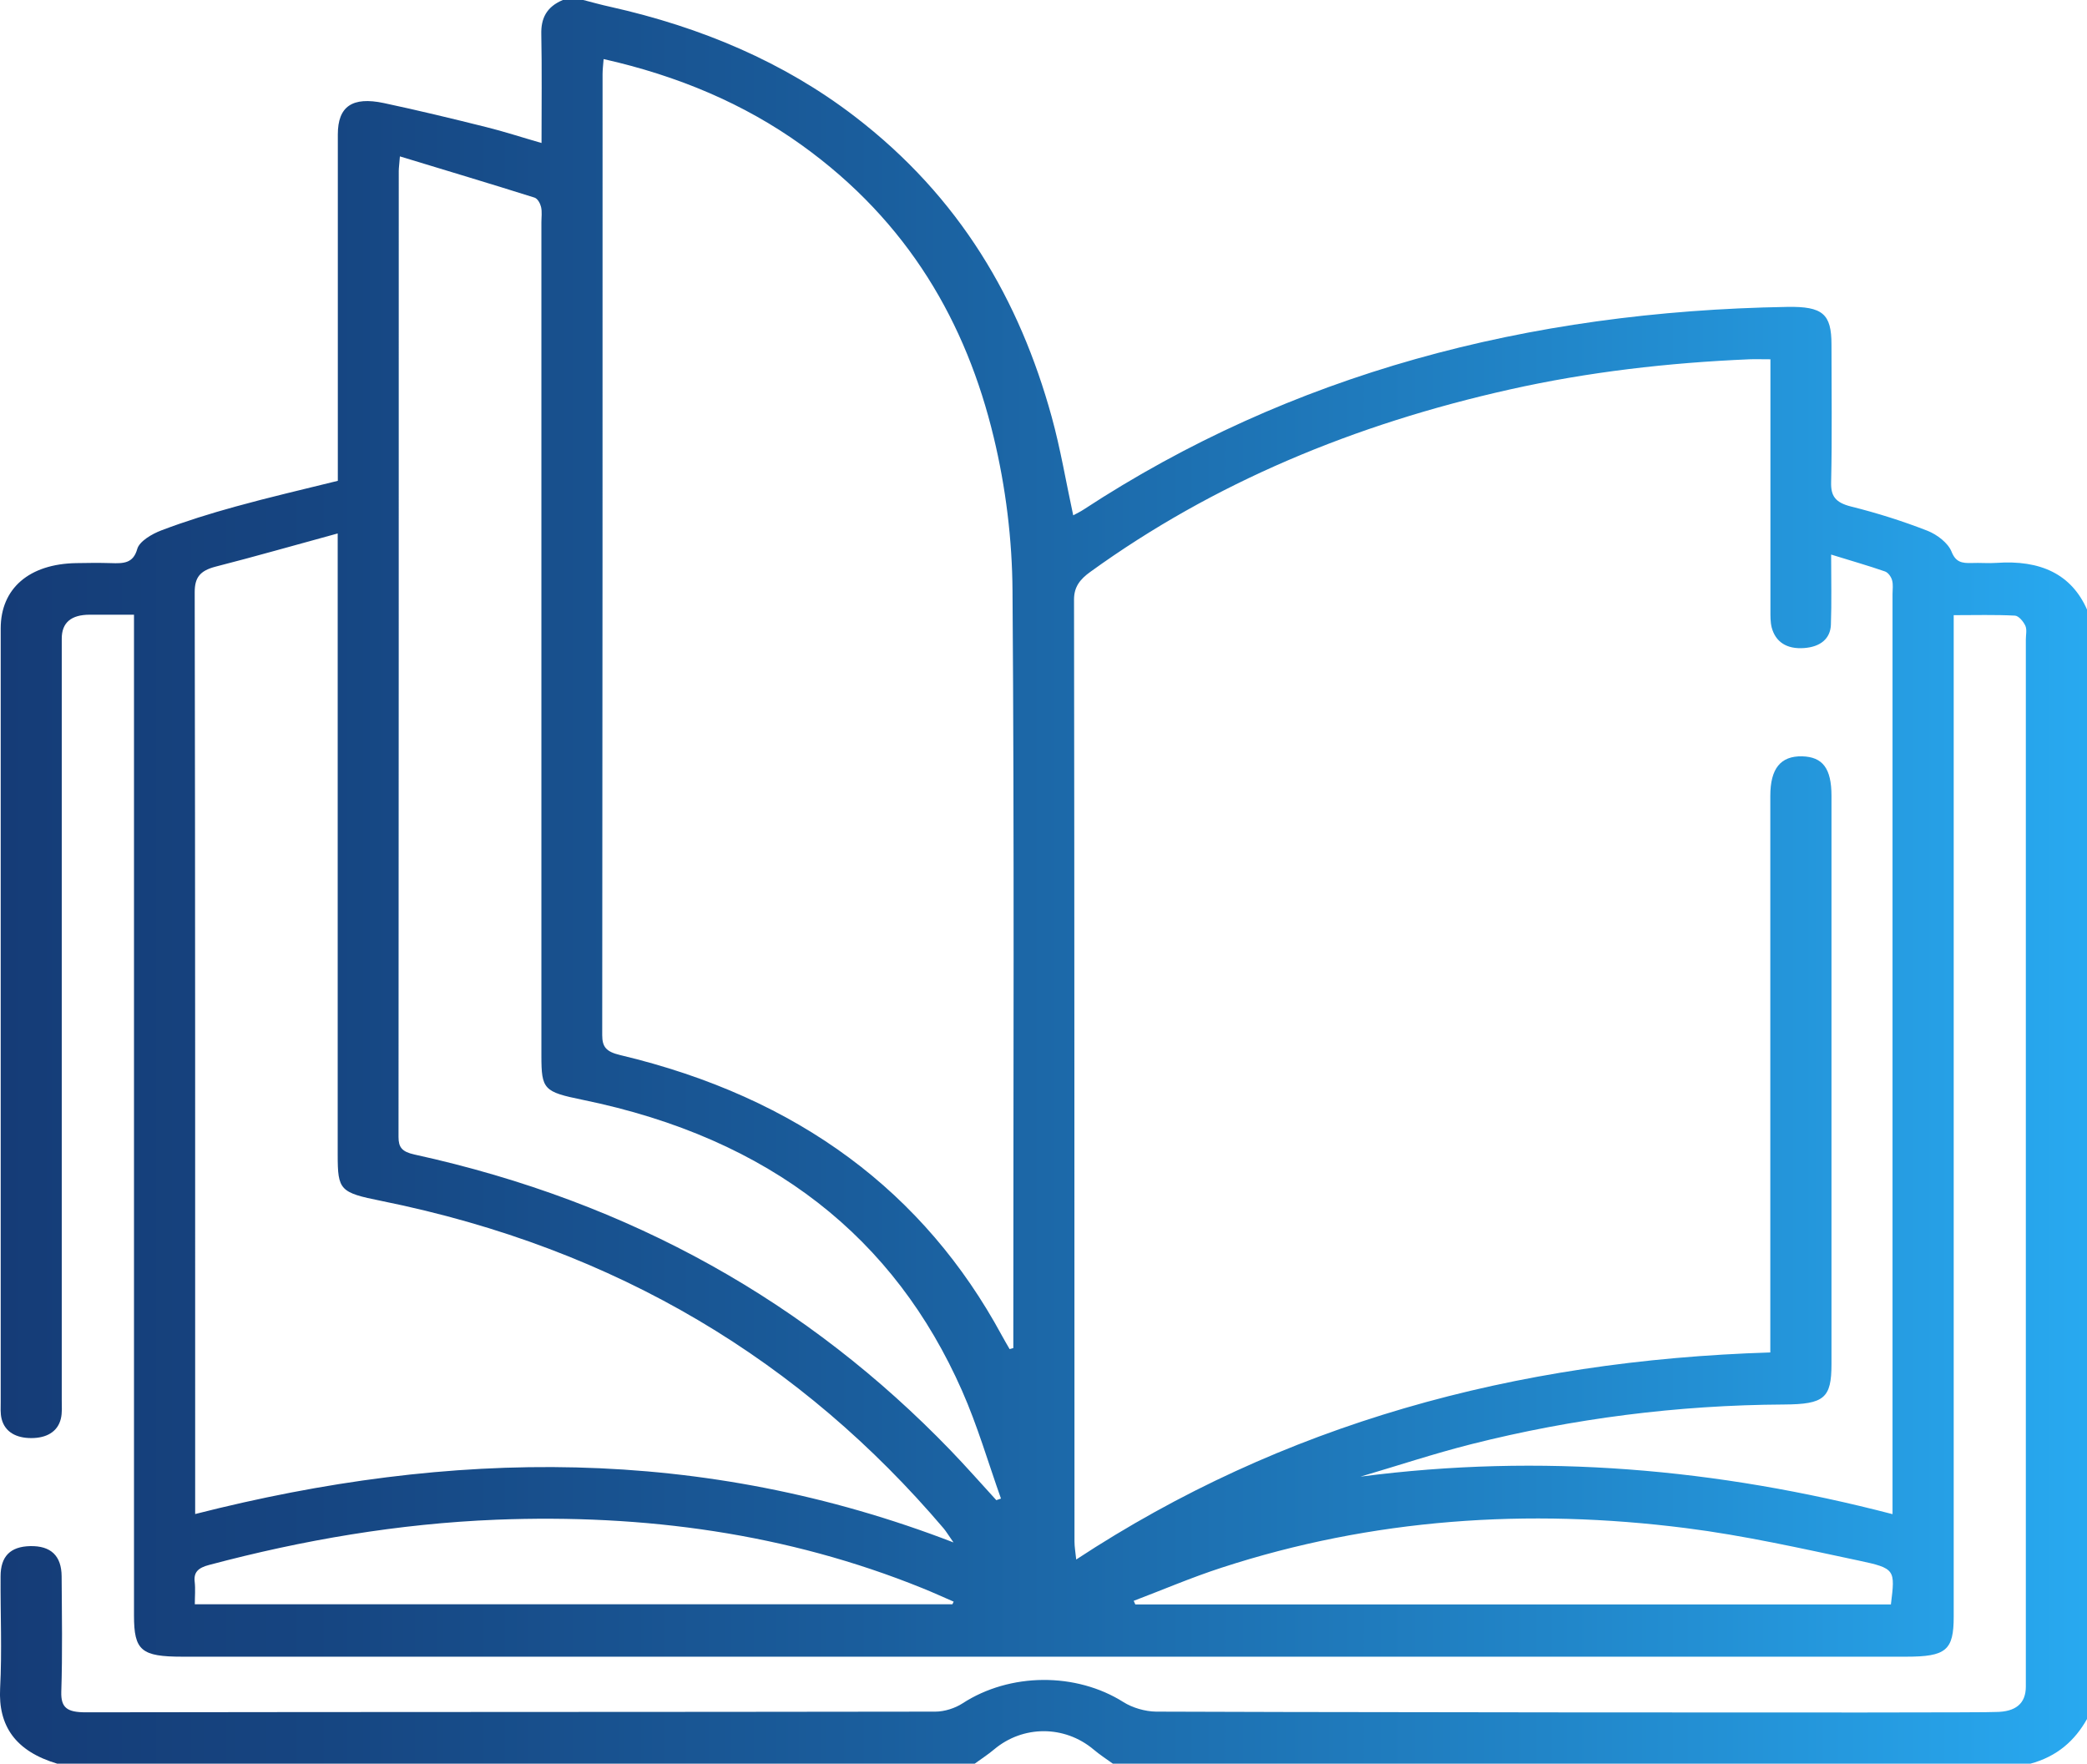 <?xml version="1.0" encoding="UTF-8"?><svg id="Layer_2" xmlns="http://www.w3.org/2000/svg" xmlns:xlink="http://www.w3.org/1999/xlink" viewBox="0 0 180.83 152.81"><defs><style>.cls-1{fill:url(#linear-gradient);}</style><linearGradient id="linear-gradient" x1="0" y1="76.41" x2="180.83" y2="76.41" gradientTransform="matrix(1, 0, 0, 1, 0, 0)" gradientUnits="userSpaceOnUse"><stop offset="0" stop-color="#153c77"/><stop offset=".15" stop-color="#164581"/><stop offset=".41" stop-color="#1a5d9c"/><stop offset=".74" stop-color="#2185c8"/><stop offset="1" stop-color="#28a9f0"/></linearGradient></defs><g id="Layer_18"><path class="cls-1" d="M180.83,52.83v96.11c-1.04,1.85-2.57,3.25-4.94,3.88H96.44c-.57-.41-1.17-.8-1.7-1.25-2.51-2.1-6.1-2.1-8.6,0-.53,.45-1.13,.83-1.7,1.25H4.99c-3.67-1.09-5.15-3.29-4.98-6.54,.17-3.23,.02-6.47,.04-9.7,0-1.74,.85-2.58,2.56-2.62,1.79-.04,2.72,.83,2.73,2.62,.02,3.33,.08,6.67-.03,10-.04,1.39,.51,1.78,2.13,1.78,24.54-.04,49.08-.02,73.61-.06,.79,0,1.71-.3,2.34-.71,4.12-2.68,9.85-2.71,13.96-.11,.76,.48,1.87,.81,2.82,.82,.16,.03,72.49,.14,72.73,.03q2.63,0,2.63-2.2c0-30.24,0-60.49,0-90.73,0-.4,.11-.83-.04-1.18-.16-.35-.57-.86-.9-.88-1.73-.09-3.47-.04-5.31-.04v2.16c0,28.2,0,56.41,0,84.61,0,2.92-.66,3.47-4.12,3.47-49.78,0-99.56,0-149.35,0-3.57,0-4.2-.53-4.2-3.56,0-28.2,0-56.41,0-84.61v-2.11c-1.4,0-2.61,0-3.83,0q-2.43,0-2.43,2.07c0,21.99,0,43.97,0,65.96,0,.55,.05,1.11-.08,1.64-.28,1.14-1.26,1.67-2.56,1.67-1.3,0-2.28-.52-2.57-1.66-.12-.48-.08-.99-.08-1.49,0-7.46,0-14.92,0-22.38,0-14.87,0-29.75,0-44.62,0-3.47,2.47-5.59,6.54-5.66,1-.02,2-.03,3,0,1.12,.04,1.94,.02,2.29-1.22,.18-.66,1.25-1.3,2.1-1.62,2.08-.79,4.24-1.46,6.42-2.06,2.89-.8,5.83-1.48,8.86-2.23,0-.62,0-1.22,0-1.81,0-9.4,0-18.8,0-28.2,0-2.43,1.25-3.3,3.99-2.72,2.96,.63,5.9,1.34,8.82,2.07,1.55,.38,3.06,.88,4.84,1.39,0-3.3,.04-6.37-.02-9.44C46.87,1.62,47.33,.6,48.77,0h1.77c.78,.2,1.55,.42,2.34,.59,7.91,1.77,15.04,4.8,21.14,9.47,9.2,7.04,14.33,16,17.1,26.04,.77,2.79,1.24,5.64,1.87,8.55,.33-.18,.63-.32,.9-.5,17.95-11.75,38.45-17.18,60.98-17.56,3.06-.05,3.82,.61,3.82,3.25,0,3.98,.06,7.96-.03,11.94-.03,1.18,.34,1.76,1.74,2.11,2.25,.56,4.46,1.26,6.59,2.09,.87,.34,1.81,1.08,2.1,1.81,.36,.91,.88,1.02,1.77,.99,.7-.03,1.42,.04,2.12-.01,3.8-.27,6.5,.96,7.86,4.06Zm-27.44-21.7c-.79,0-1.31-.02-1.83,0-7.01,.3-13.93,1.09-20.72,2.61-13.49,3.01-25.72,8.11-36.37,15.81-.89,.64-1.41,1.3-1.41,2.39,.04,27.21,.03,54.41,.04,81.62,0,.45,.08,.9,.15,1.56,17.85-11.73,37.96-17.25,60.14-17.94v-1.96c0-15.42,0-30.84,0-46.26,0-2.37,.89-3.47,2.76-3.43,1.78,.05,2.54,1.05,2.54,3.42,0,16.41,0,32.83,0,49.24,0,2.94-.62,3.48-4.11,3.5-9.23,.05-18.28,1.21-27.11,3.44-3.24,.82-6.39,1.87-9.59,2.81,15.65-2.04,30.88-.71,46.1,3.25v-1.99c0-25.91,0-51.83,0-77.74,0-.4,.07-.81-.04-1.19-.08-.29-.33-.66-.62-.76-1.44-.5-2.92-.92-4.66-1.46,0,2.21,.05,4.14-.02,6.07-.04,1.21-.9,1.93-2.33,2.03-1.51,.11-2.47-.54-2.8-1.78-.12-.48-.11-.99-.11-1.48,0-4.92,0-9.85,0-14.77v-7.02ZM52.3,5.13c-.04,.52-.09,.91-.09,1.3,0,27.75,0,55.5-.03,83.25,0,1.02,.33,1.44,1.54,1.73,15.53,3.69,26.39,11.95,33.07,24.27,.22,.41,.46,.81,.69,1.21l.32-.09v-1.61c0-21.34,.09-42.67-.07-64-.03-4.44-.58-8.95-1.63-13.31-2.37-9.86-7.35-18.64-16.64-25.31-5-3.59-10.72-6-17.15-7.45Zm30.33,128.53c-.48-.68-.65-.98-.88-1.25-12.23-14.37-28.15-24.21-48.71-28.36-3.59-.72-3.78-.93-3.78-3.99,0-17.26,0-34.52,0-51.78v-2.06c-3.78,1.03-7.15,2-10.56,2.87-1.4,.36-1.83,.97-1.83,2.22,.05,26.01,.04,52.02,.04,78.04v1.83c22.19-5.65,43.94-5.94,65.73,2.47Zm3.69-3.68l.41-.14c-1.11-3.12-2.03-6.31-3.38-9.36-5.81-13.16-16.51-21.84-32.87-25.19-3.36-.69-3.57-.89-3.57-3.82,0-24.07,0-48.14,0-72.2,0-.45,.07-.91-.03-1.34-.07-.3-.29-.72-.57-.81-3.81-1.2-7.65-2.35-11.66-3.57-.05,.69-.1,.98-.1,1.27,0,27.9,0,55.79-.02,83.69,0,.89,.29,1.28,1.38,1.52,18.87,4.13,34.17,12.91,46.43,25.61,1.37,1.42,2.65,2.88,3.98,4.33Zm-3.8,9.02l.11-.23c-.91-.39-1.81-.81-2.74-1.18-11.67-4.72-24.03-6.42-36.87-5.92-8.5,.34-16.78,1.76-24.9,3.92-.96,.25-1.35,.64-1.25,1.47,.07,.62,.01,1.25,.01,1.94H82.52Zm81.32,0c.37-3,.4-3.11-2.8-3.79-4.95-1.05-9.91-2.17-14.95-2.81-13.73-1.75-27.21-.82-40.25,3.43-2.59,.84-5.08,1.91-7.61,2.87l.14,.31h65.48Z"/></g></svg>